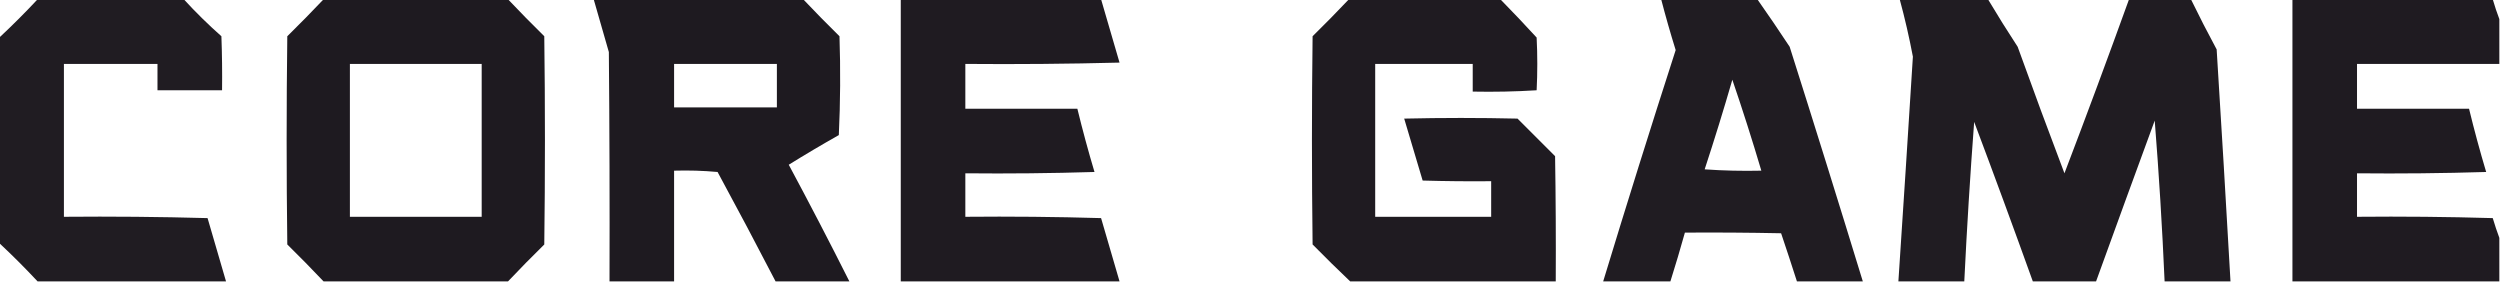 <?xml version="1.0" encoding="UTF-8"?>
<!DOCTYPE svg PUBLIC "-//W3C//DTD SVG 1.1//EN" "http://www.w3.org/Graphics/SVG/1.1/DTD/svg11.dtd">
<svg xmlns="http://www.w3.org/2000/svg" version="1.1" width="1897px" height="214px" style="shape-rendering:geometricPrecision; text-rendering:geometricPrecision; image-rendering:optimizeQuality; fill-rule:evenodd; clip-rule:evenodd" xmlns:xlink="http://www.w3.org/1999/xlink">
<g><path style="opacity:0.982" fill="#1d191f" d="M 28.5,-0.5 C 65.5,-0.5 102.5,-0.5 139.5,-0.5C 148.495,9.328 157.995,18.661 168,27.5C 168.5,41.163 168.667,54.829 168.5,68.5C 152.167,68.5 135.833,68.5 119.5,68.5C 119.5,61.833 119.5,55.167 119.5,48.5C 95.833,48.5 72.167,48.5 48.5,48.5C 48.5,87.167 48.5,125.833 48.5,164.5C 84.839,164.167 121.173,164.5 157.5,165.5C 162.173,181.529 166.839,197.529 171.5,213.5C 123.833,213.5 76.167,213.5 28.5,213.5C 19.167,203.5 9.5,193.833 -0.5,184.5C -0.5,132.5 -0.5,80.5 -0.5,28.5C 9.5,19.167 19.167,9.5 28.5,-0.5 Z"/></g>
<g><path style="opacity:0.989" fill="#1d191f" d="M 245.5,-0.5 C 292.167,-0.5 338.833,-0.5 385.5,-0.5C 394.464,8.965 403.631,18.298 413,27.5C 413.667,80.167 413.667,132.833 413,185.5C 403.631,194.702 394.464,204.035 385.5,213.5C 338.833,213.5 292.167,213.5 245.5,213.5C 236.536,204.035 227.369,194.702 218,185.5C 217.333,132.833 217.333,80.167 218,27.5C 227.369,18.298 236.536,8.965 245.5,-0.5 Z M 265.5,48.5 C 298.833,48.5 332.167,48.5 365.5,48.5C 365.5,87.167 365.5,125.833 365.5,164.5C 332.167,164.5 298.833,164.5 265.5,164.5C 265.5,125.833 265.5,87.167 265.5,48.5 Z"/></g>
<g><path style="opacity:0.989" fill="#1d191f" d="M 450.5,-0.5 C 503.5,-0.5 556.5,-0.5 609.5,-0.5C 618.464,8.965 627.631,18.298 637,27.5C 637.833,52.507 637.666,77.507 636.5,102.5C 623.668,109.748 611.002,117.248 598.5,125C 614.242,154.318 629.575,183.818 644.5,213.5C 625.833,213.5 607.167,213.5 588.5,213.5C 574.101,185.702 559.434,158.035 544.5,130.5C 533.52,129.501 522.52,129.168 511.5,129.5C 511.5,157.5 511.5,185.5 511.5,213.5C 495.167,213.5 478.833,213.5 462.5,213.5C 462.667,155.499 462.5,97.499 462,39.5C 458.163,26.148 454.329,12.815 450.5,-0.5 Z M 511.5,48.5 C 537.5,48.5 563.5,48.5 589.5,48.5C 589.5,59.5 589.5,70.5 589.5,81.5C 563.5,81.5 537.5,81.5 511.5,81.5C 511.5,70.5 511.5,59.5 511.5,48.5 Z"/></g>
<g><path style="opacity:0.987" fill="#1d191f" d="M 683.5,-0.5 C 734.167,-0.5 784.833,-0.5 835.5,-0.5C 840.161,15.471 844.827,31.471 849.5,47.5C 810.506,48.5 771.506,48.833 732.5,48.5C 732.5,59.833 732.5,71.167 732.5,82.5C 760.833,82.5 789.167,82.5 817.5,82.5C 821.42,98.595 825.753,114.595 830.5,130.5C 797.84,131.5 765.173,131.833 732.5,131.5C 732.5,142.5 732.5,153.5 732.5,164.5C 766.84,164.167 801.173,164.5 835.5,165.5C 840.173,181.529 844.839,197.529 849.5,213.5C 794.167,213.5 738.833,213.5 683.5,213.5C 683.5,142.167 683.5,70.833 683.5,-0.5 Z"/></g>
<g><path style="opacity:0.987" fill="#1d191f" d="M 1023.5,-0.5 C 1061.83,-0.5 1100.17,-0.5 1138.5,-0.5C 1147.83,8.995 1156.99,18.662 1166,28.5C 1166.67,41.833 1166.67,55.167 1166,68.5C 1149.91,69.491 1133.74,69.825 1117.5,69.5C 1117.5,62.5 1117.5,55.5 1117.5,48.5C 1092.83,48.5 1068.17,48.5 1043.5,48.5C 1043.5,87.167 1043.5,125.833 1043.5,164.5C 1072.83,164.5 1102.17,164.5 1131.5,164.5C 1131.5,155.5 1131.5,146.5 1131.5,137.5C 1114.16,137.667 1096.83,137.5 1079.5,137C 1074.83,121.333 1070.17,105.667 1065.5,90C 1094.17,89.333 1122.83,89.333 1151.5,90C 1161,99.5 1170.5,109 1180,118.5C 1180.5,150.165 1180.67,181.832 1180.5,213.5C 1128.5,213.5 1076.5,213.5 1024.5,213.5C 1014.9,204.396 1005.4,195.063 996,185.5C 995.333,132.833 995.333,80.167 996,27.5C 1005.37,18.298 1014.54,8.965 1023.5,-0.5 Z"/></g>
<g><path style="opacity:0.982" fill="#1d191f" d="M 1260.5,-0.5 C 1284.83,-0.5 1309.17,-0.5 1333.5,-0.5C 1341.84,11.345 1350,23.345 1358,35.5C 1376.81,94.76 1395.31,154.093 1413.5,213.5C 1396.83,213.5 1380.17,213.5 1363.5,213.5C 1359.6,201.308 1355.6,189.142 1351.5,177C 1327.17,176.5 1302.84,176.333 1278.5,176.5C 1275.04,188.892 1271.37,201.226 1267.5,213.5C 1250.5,213.5 1233.5,213.5 1216.5,213.5C 1234.33,154.839 1252.66,96.339 1271.5,38C 1267.53,25.263 1263.87,12.43 1260.5,-0.5 Z M 1314.5,60.5 C 1322.28,83.259 1329.61,106.259 1336.5,129.5C 1322.15,129.833 1307.82,129.499 1293.5,128.5C 1300.91,105.942 1307.91,83.275 1314.5,60.5 Z"/></g>
<g><path style="opacity:0.982" fill="#1d191f" d="M 1441.5,-0.5 C 1463.83,-0.5 1486.17,-0.5 1508.5,-0.5C 1515.73,11.612 1523.23,23.612 1531,35.5C 1542.57,67.639 1554.41,99.639 1566.5,131.5C 1583.23,87.659 1599.56,43.659 1615.5,-0.5C 1631.17,-0.5 1646.83,-0.5 1662.5,-0.5C 1668.72,12.27 1675.22,24.936 1682,37.5C 1685.67,96.161 1689.17,154.828 1692.5,213.5C 1675.83,213.5 1659.17,213.5 1642.5,213.5C 1640.72,172.77 1638.22,132.104 1635,91.5C 1620.06,132.152 1605.23,172.819 1590.5,213.5C 1574.5,213.5 1558.5,213.5 1542.5,213.5C 1527.97,173.075 1513.14,132.742 1498,92.5C 1494.97,132.8 1492.47,173.133 1490.5,213.5C 1473.83,213.5 1457.17,213.5 1440.5,213.5C 1444.27,156.685 1447.94,99.852 1451.5,43C 1448.74,28.345 1445.4,13.845 1441.5,-0.5 Z"/></g>
<g><path style="opacity:0.988" fill="#1d191f" d="M 1739.5,-0.5 C 1790.17,-0.5 1840.83,-0.5 1891.5,-0.5C 1892.99,4.643 1894.66,9.643 1896.5,14.5C 1896.5,25.833 1896.5,37.167 1896.5,48.5C 1860.5,48.5 1824.5,48.5 1788.5,48.5C 1788.5,59.833 1788.5,71.167 1788.5,82.5C 1816.83,82.5 1845.17,82.5 1873.5,82.5C 1877.42,98.595 1881.75,114.595 1886.5,130.5C 1853.84,131.5 1821.17,131.833 1788.5,131.5C 1788.5,142.5 1788.5,153.5 1788.5,164.5C 1822.84,164.167 1857.17,164.5 1891.5,165.5C 1893.03,170.662 1894.7,175.662 1896.5,180.5C 1896.5,191.5 1896.5,202.5 1896.5,213.5C 1844.17,213.5 1791.83,213.5 1739.5,213.5C 1739.5,142.167 1739.5,70.833 1739.5,-0.5 Z"/></g>
</svg>
